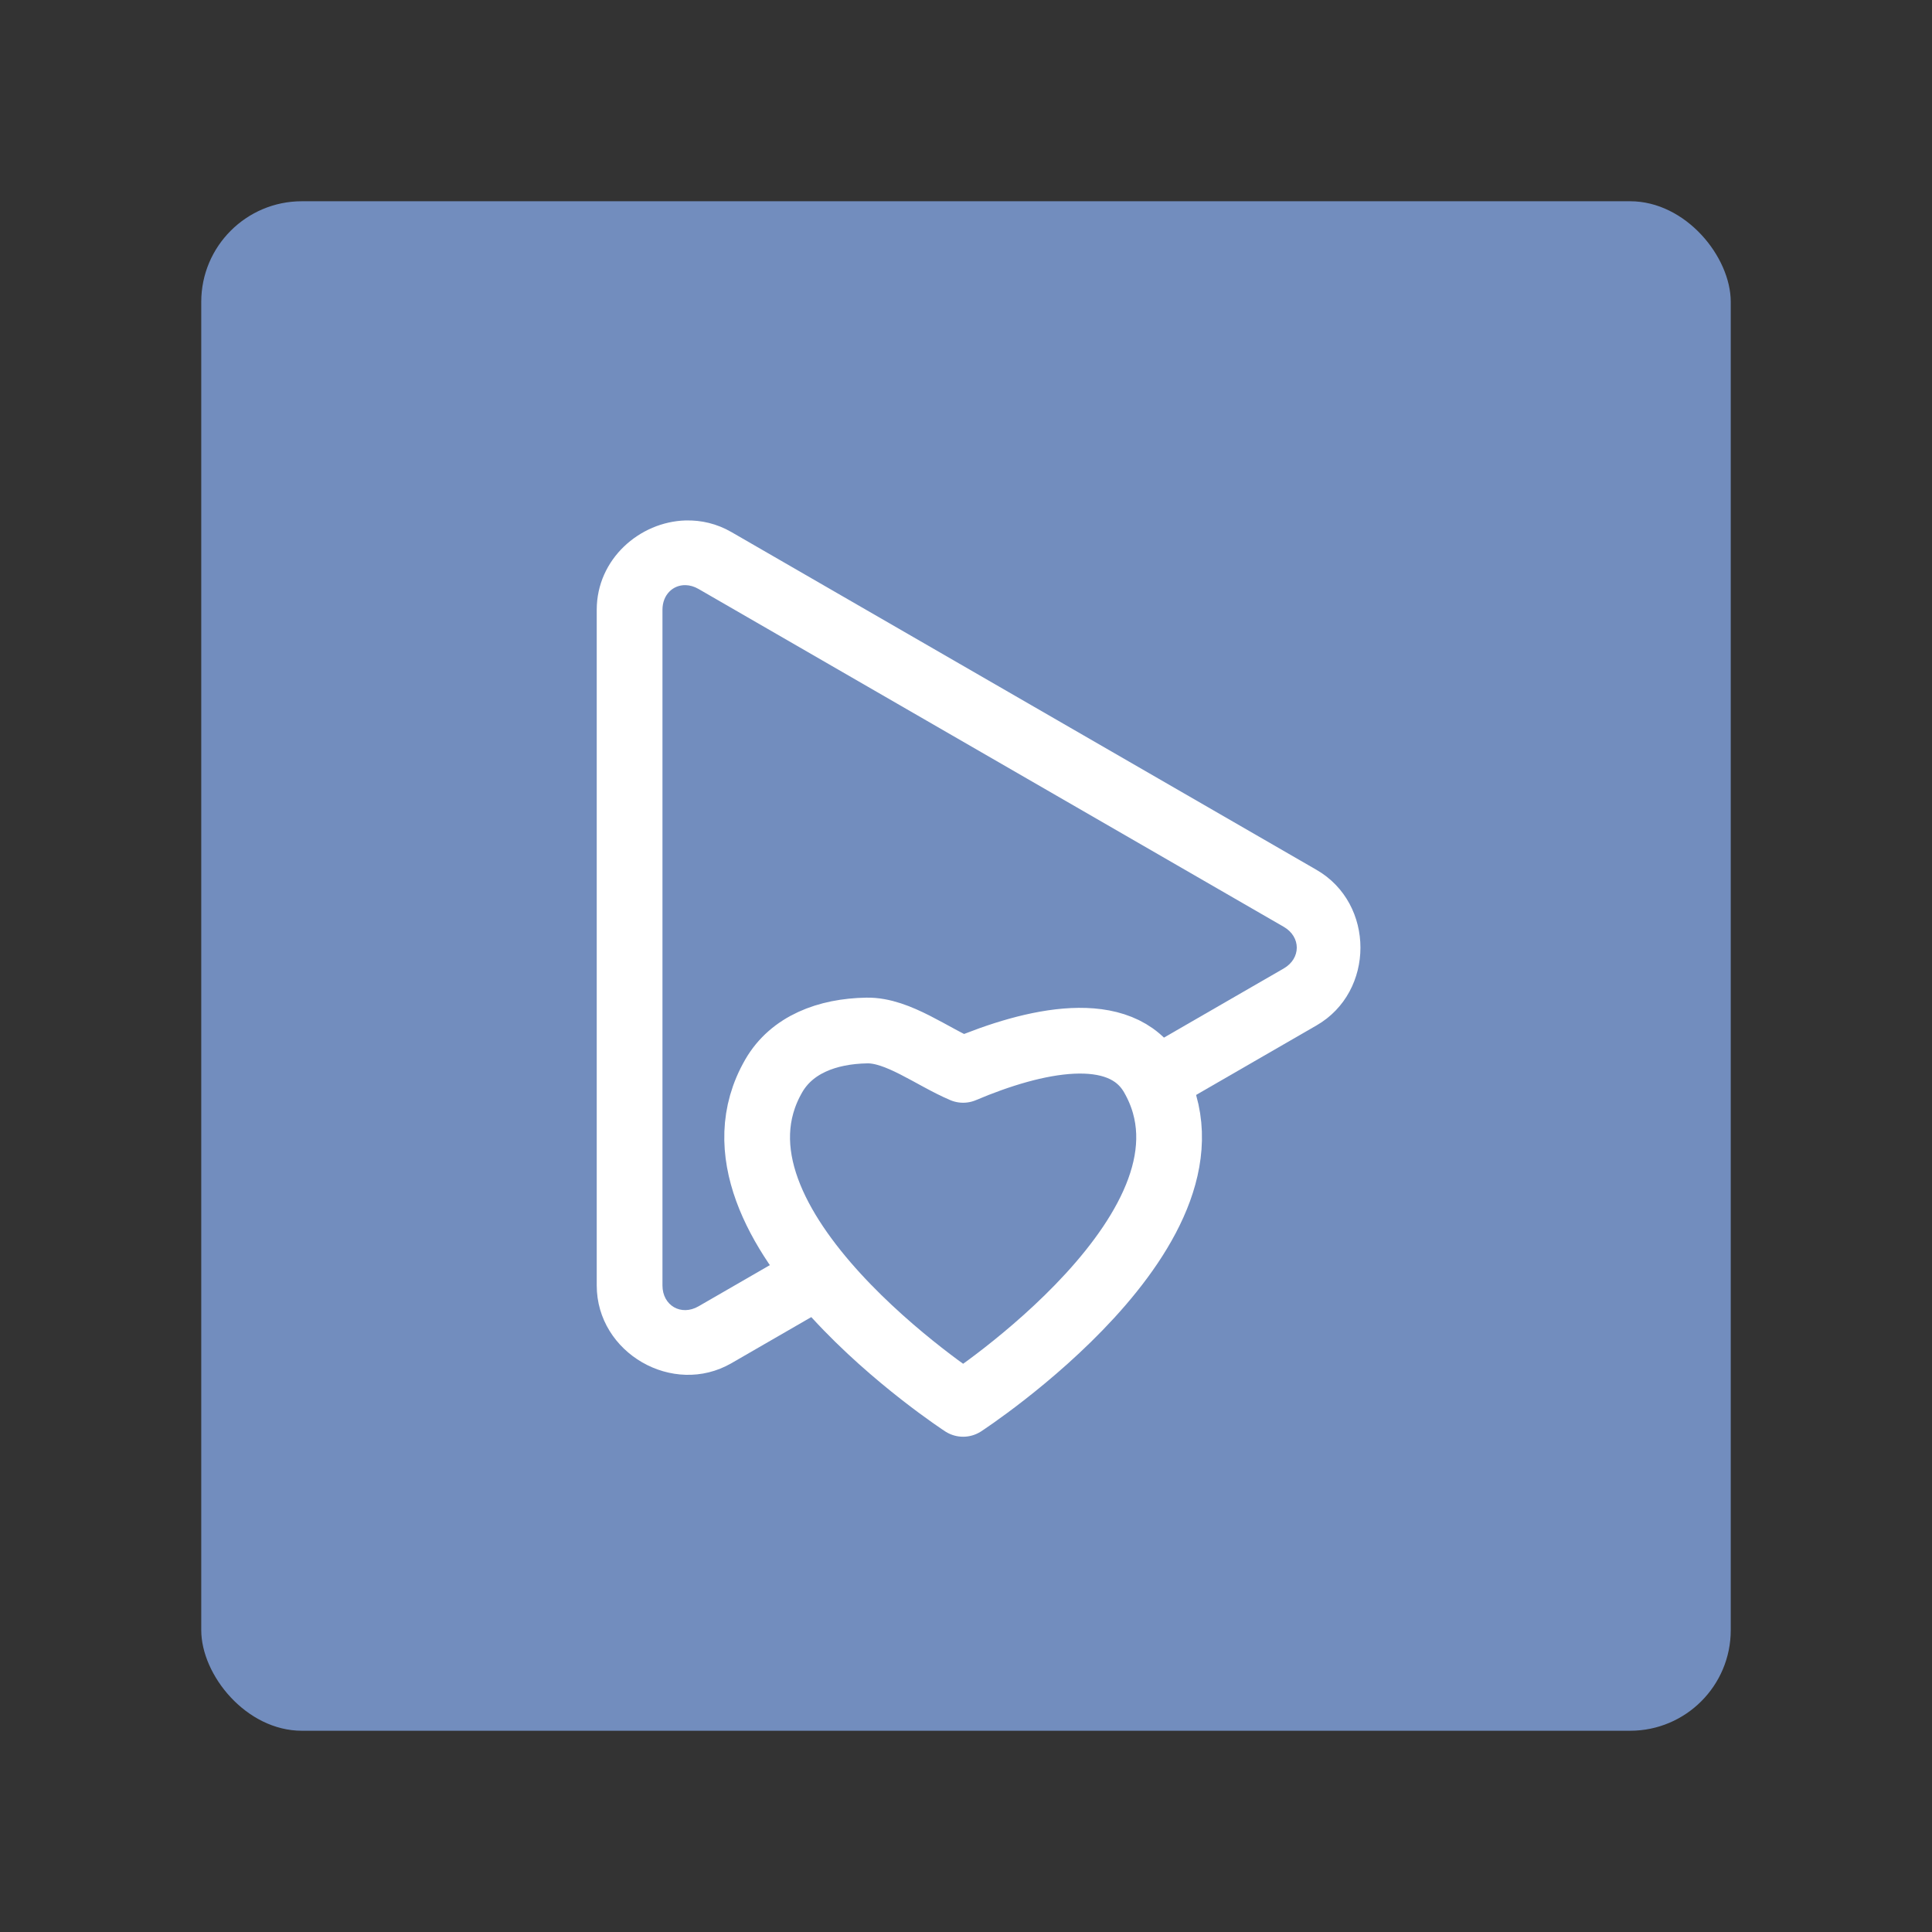 <?xml version="1.0" encoding="UTF-8"?>
<svg version="1.1" viewBox="0 0 192 192" xmlns="http://www.w3.org/2000/svg">
 <rect x="0" y="0" width="192" height="192" fill="#333333" stroke="none"/>
 <rect class="a" x="20" y="20" width="152" height="152" rx="10" style="fill:#728dbe"/>
 <path d="m68.143 51.721c-4.581 0.128-8.84 3.844-8.84 8.877v67.15c0 6.71 7.571 11.082 13.383 7.727l11.346-6.551-4.129-5.158-10.482 6.053c-1.73 0.999-3.586-0.073-3.586-2.07v-67.15c0-1.498 1.043-2.475 2.295-2.449 0.417 0.009 0.859 0.131 1.291 0.381l58.154 33.574c1.73 0.999 1.73 3.142 0 4.141l-15.996 9.234 4.104 5.172 15.158-8.752c5.811-3.355 5.811-12.096 0-15.451l-58.154-33.574c-1.453-0.839-3.016-1.195-4.543-1.152z" style="-inkscape-stroke:none;color:#000000;fill:#fff;stroke-linecap:round;stroke-linejoin:round;stroke-width:.544"/>
 <path d="m86.149 102.41c-3.977 0.066-7.474 1.426-9.254 4.509-8.537 14.786 18.82 32.596 18.82 32.596s27.356-17.811 18.82-32.596c-3.165-5.481-11.757-3.592-18.82-0.596-3.09-1.311-6.473-3.965-9.566-3.913z" style="fill:none;stroke-linecap:round;stroke-linejoin:round;stroke-width:6.531;stroke:#fff"/>
</svg>
